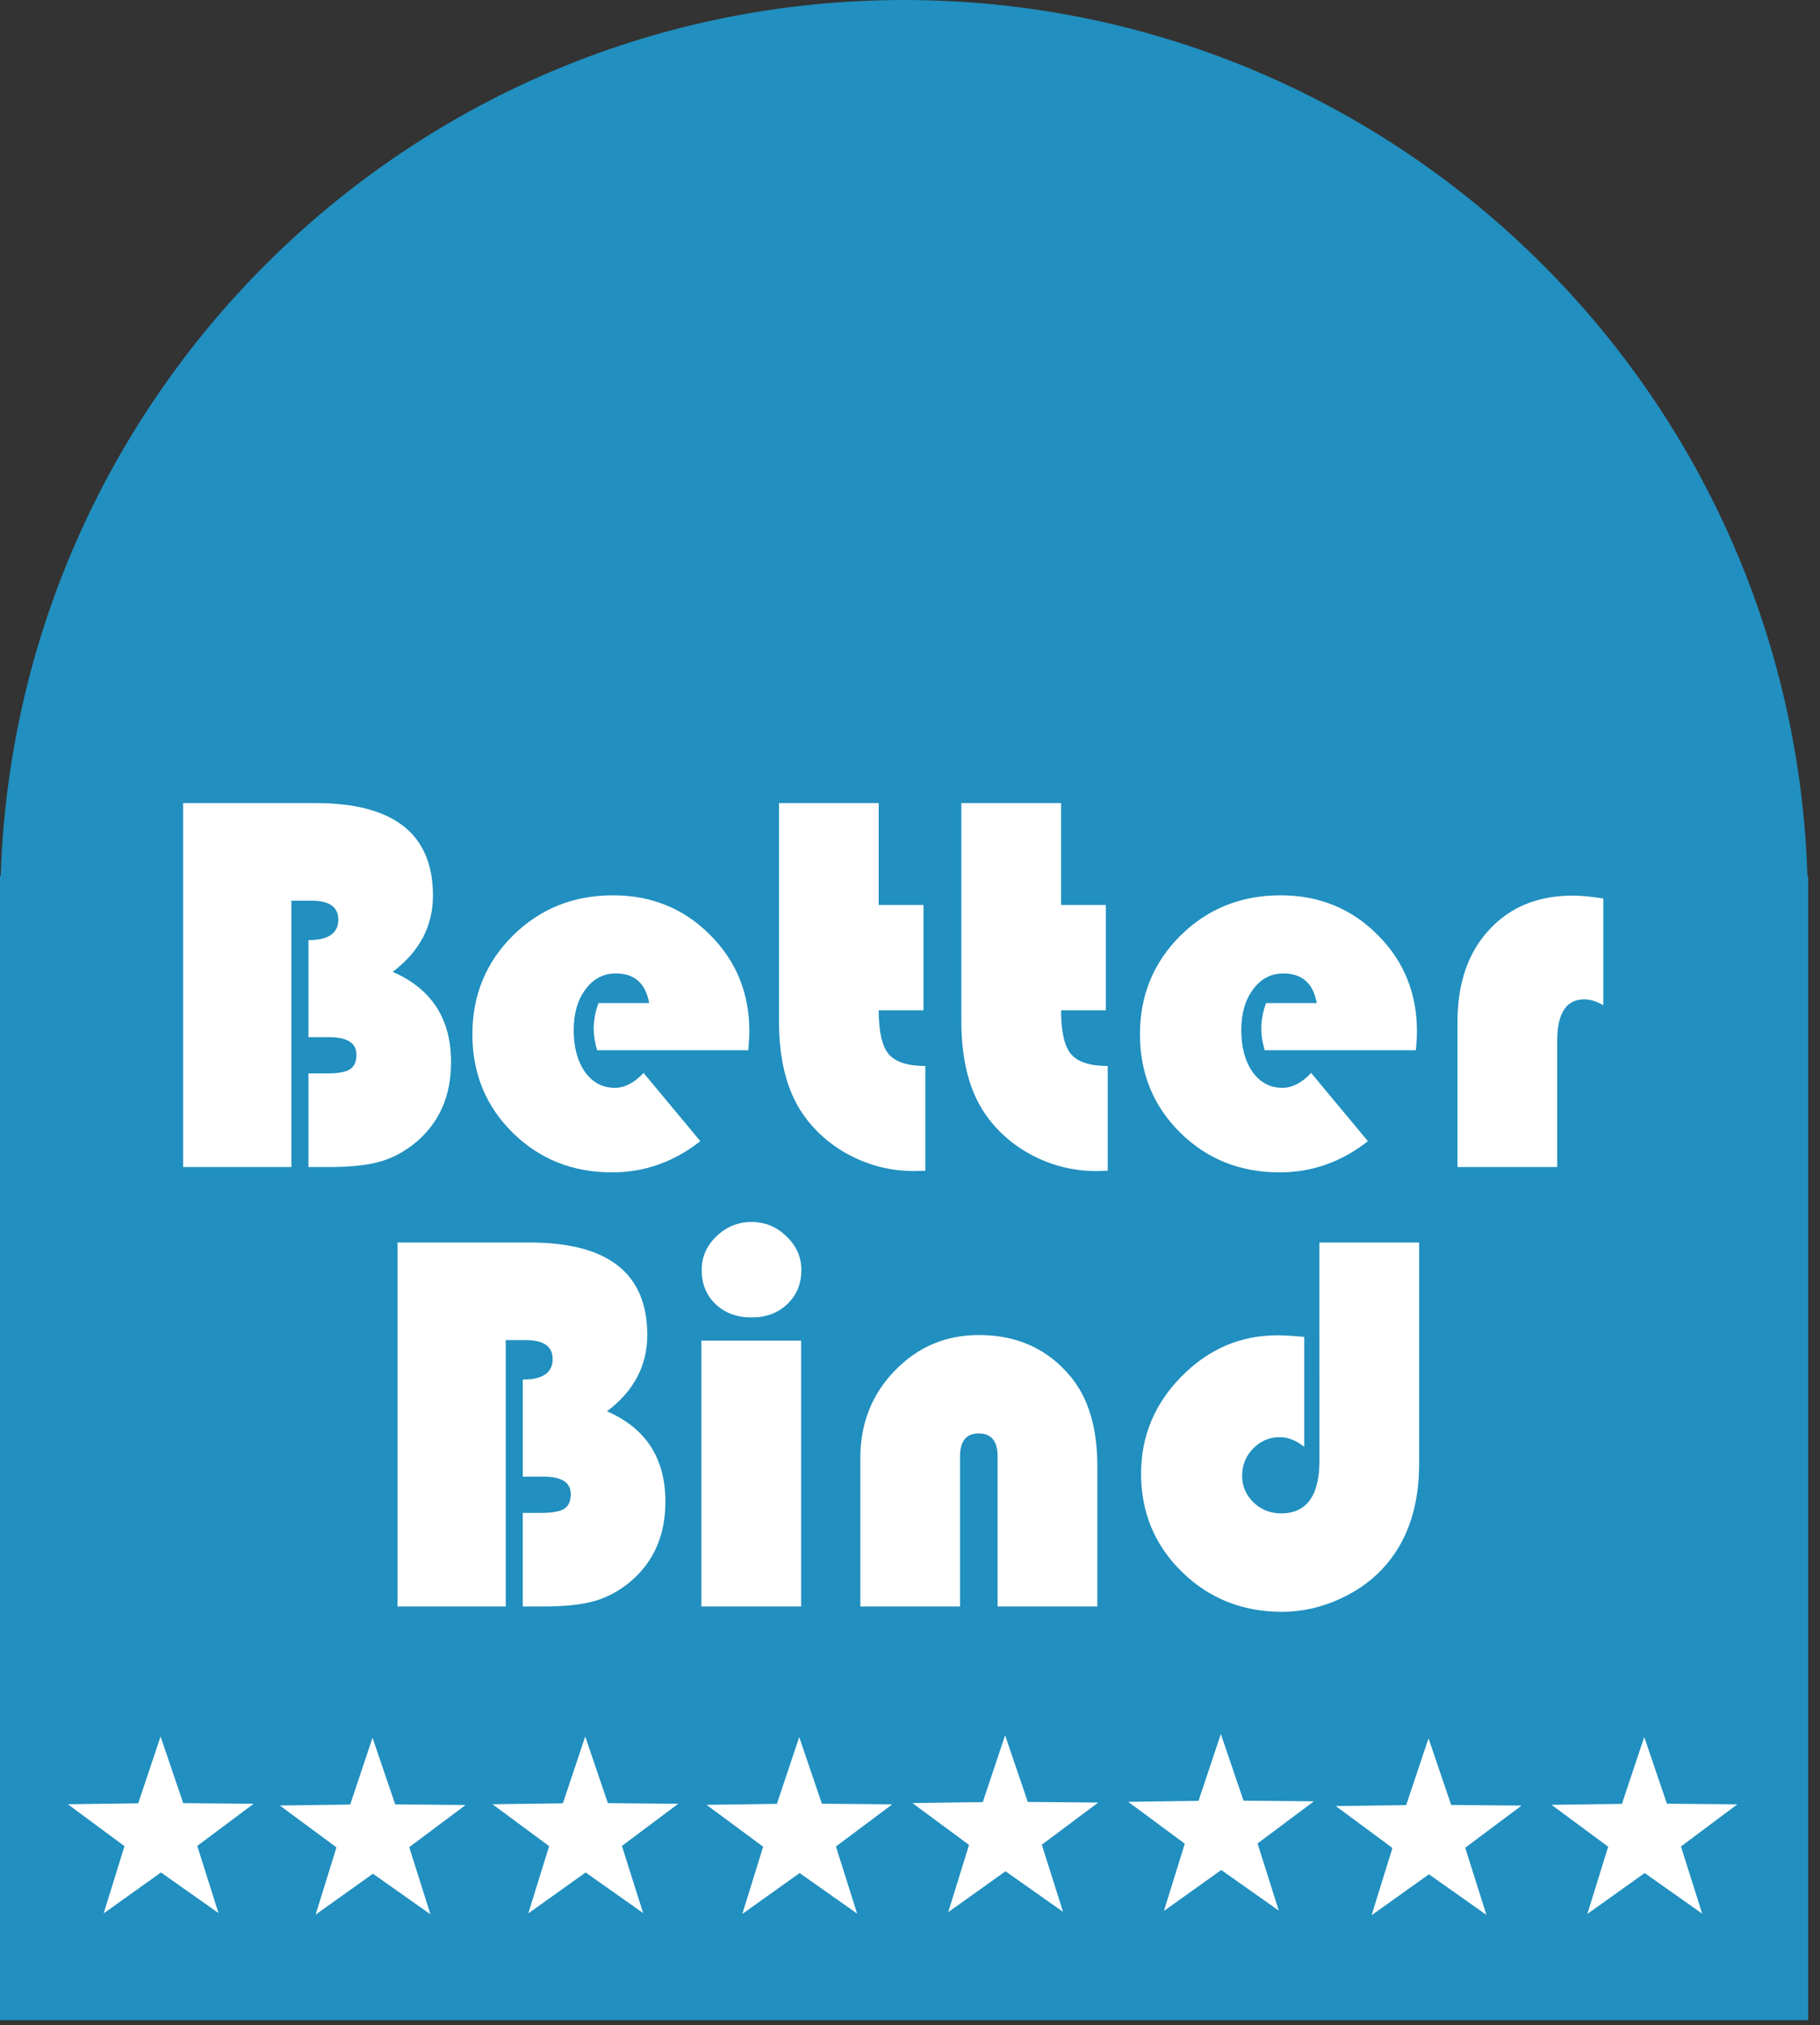 <?xml version="1.0" encoding="UTF-8" standalone="no"?>
<svg
   xmlns:dc="http://purl.org/dc/elements/1.1/"
   xmlns:cc="http://creativecommons.org/ns#"
   xmlns:rdf="http://www.w3.org/1999/02/22-rdf-syntax-ns#"
   xmlns:svg="http://www.w3.org/2000/svg"
   xmlns="http://www.w3.org/2000/svg"
   xmlns:sodipodi="http://sodipodi.sourceforge.net/DTD/sodipodi-0.dtd"
   xmlns:inkscape="http://www.inkscape.org/namespaces/inkscape"
   width="80px"
   height="89px"
   viewBox="0 0 80 89"
   version="1.1"
   id="svg3793"
   sodipodi:docname="bb-logo-svg3.svg"
   inkscape:version="0.92.3 (2405546, 2018-03-11)"
   inkscape:export-filename="C:\Users\JiHo\Desktop\BetterBind\Modified\images\bb-logo-svg.png"
   inkscape:export-xdpi="24.9"
   inkscape:export-ydpi="24.9">
  <rect x="0" y="0" width="80" height="89" fill="#333333" stroke="none"/>
  <sodipodi:namedview
     pagecolor="#ffffff"
     bordercolor="#666666"
     borderopacity="1"
     objecttolerance="10"
     gridtolerance="10"
     guidetolerance="10"
     inkscape:pageopacity="0"
     inkscape:pageshadow="2"
     inkscape:window-width="1680"
     inkscape:window-height="988"
     id="namedview3795"
     showgrid="false"
     inkscape:zoom="7.5000989"
     inkscape:cx="17.084995"
     inkscape:cy="34.887142"
     inkscape:window-x="-8"
     inkscape:window-y="-8"
     inkscape:window-maximized="1"
     inkscape:current-layer="svg3793" />
  <!-- Generator: Sketch 40.1 (33804) - http://www.bohemiancoding.com/sketch -->
  <title
     id="title3756">logo</title>
  <desc
     id="desc3758">Created with Sketch.</desc>
  <defs
     id="defs3760" />
  <g
     id="lato"
     transform="matrix(1,0,0,-1,0,88.78)"
     style="fill:#218fbf;fill-rule:evenodd;stroke:none;stroke-width:1;fill-opacity:1">
    <g
       id="home-tablet"
       transform="translate(-82,-154)"
       style="fill:#218fbf;fill-opacity:1">
      <g
         id="logo"
         transform="translate(82,154)"
         style="fill:#218fbf;fill-opacity:1">
        <path
           d="M 45.339,0 H 34.142 0 V 18.856 37.025 50.294 H 0.032 C 0.719,71.663 18.228,88.78 39.74,88.78 c 21.512,0 39.02,-17.117 39.708,-38.486 h 0.032 V 39.746 18.856 0 Z"
           id="logo-shield-copy"
           inkscape:connector-curvature="0"
           style="fill:#218fbf;fill-opacity:1" />
        <path
           d="m 15.164,24.893 c -0.107,-0.008 -0.188,-0.013 -0.236,-0.013 -0.592,0 -1.051,0.196 -1.37,0.589 -0.315,0.385 -0.473,0.93 -0.48,1.632 h 0.019 v 3.44 c 0,1.194 -0.205,2.212 -0.614,3.056 -0.515,1.076 -1.302,1.955 -2.357,2.635 -1.056,0.681 -2.154,1.021 -3.298,1.021 L 6.328,37.243 v -4.911 c 0.11,0.01 0.189,0.013 0.239,0.013 0.594,0 1.046,-0.196 1.369,-0.588 0.315,-0.384 0.473,-0.93 0.48,-1.633 h -0.019 v -3.439 c 0,-1.195 0.206,-2.214 0.612,-3.056 0.518,-1.078 1.304,-1.958 2.36,-2.638 1.052,-0.677 2.152,-1.02 3.295,-1.02 l 0.5,0.013 z"
           id="path3770"
           inkscape:connector-curvature="0"
           style="fill:#218fbf;fill-opacity:1" />
        <path
           d="m 33.354,32.445 c 0,1.402 -0.472,2.594 -1.417,3.577 -0.941,0.979 -2.083,1.47 -3.425,1.47 -1.386,0 -2.628,-0.584 -3.729,-1.754 -1.215,1.171 -2.443,1.754 -3.676,1.754 -1.56,0 -2.812,-0.568 -3.755,-1.703 -0.74,-0.893 -1.112,-2.183 -1.112,-3.87 v -7.163 h 4.677 v 6.725 c 0,0.526 0.055,0.891 0.163,1.097 0.11,0.204 0.307,0.305 0.589,0.305 0.527,0 0.788,-0.466 0.788,-1.402 v -6.725 h 4.678 v 6.725 c 0,0.526 0.058,0.891 0.171,1.097 0.111,0.204 0.309,0.305 0.594,0.305 0.516,0 0.774,-0.466 0.774,-1.402 v -6.725 h 4.68 z"
           id="path3772"
           inkscape:connector-curvature="0"
           style="fill:#218fbf;fill-opacity:1" />
        <path
           d="m 46.513,27.494 v 4.951 5.655 c 0,1.195 -0.205,2.214 -0.614,3.055 -0.515,1.079 -1.301,1.958 -2.358,2.639 -1.054,0.68 -2.152,1.02 -3.295,1.02 l -0.5,-0.013 V 39.891 c 0.107,0.008 0.186,0.014 0.236,0.014 0.592,0 1.049,-0.197 1.37,-0.59 0.321,-0.392 0.481,-0.95 0.481,-1.677 v -0.153 c -0.054,0.002 -0.108,0.007 -0.163,0.007 h -1.185 c -1.558,0 -2.809,-0.568 -3.75,-1.703 -0.743,-0.893 -1.114,-2.183 -1.114,-3.87 v -7.163 h 4.677 v 6.725 c 0,0.526 0.054,0.891 0.163,1.097 0.107,0.204 0.305,0.305 0.587,0.305 0.511,0 0.772,-0.445 0.785,-1.333 v -0.069 -3.987 -2.739 h 4.679 z"
           id="path3774"
           inkscape:connector-curvature="0"
           style="fill:#218fbf;fill-opacity:1" />
        <path
           d="m 55.393,24.668 c -0.11,-0.009 -0.188,-0.013 -0.238,-0.013 -0.593,0 -1.05,0.197 -1.37,0.589 -0.321,0.394 -0.482,0.952 -0.482,1.678 v 0.426 h 2.09 v 4.909 H 53.303 v 4.809 H 48.624 V 26.458 c 0,-1.193 0.205,-2.212 0.614,-3.056 0.518,-1.076 1.303,-1.955 2.358,-2.636 1.056,-0.681 2.154,-1.021 3.296,-1.021 l 0.501,0.013 z"
           id="path3778"
           inkscape:connector-curvature="0"
           style="fill:#218fbf;fill-opacity:1" />
        <path
           d="m 64.212,24.668 c -0.109,-0.009 -0.188,-0.013 -0.239,-0.013 -0.591,0 -1.048,0.197 -1.369,0.589 -0.322,0.394 -0.481,0.952 -0.481,1.678 v 0.426 h 2.089 v 4.909 h -2.089 v 4.809 H 57.444 V 26.458 c 0,-1.193 0.206,-2.212 0.615,-3.056 0.515,-1.076 1.302,-1.955 2.355,-2.636 1.056,-0.681 2.154,-1.021 3.297,-1.021 l 0.5,0.013 z"
           id="path3782"
           inkscape:connector-curvature="0"
           style="fill:#218fbf;fill-opacity:1" />
        <path
           d="m 73.151,37.243 c -0.242,0.006 -0.42,0.011 -0.537,0.011 -1.06,0 -2.058,-0.247 -2.996,-0.739 C 68.679,36.022 67.927,35.355 67.36,34.511 66.644,33.434 66.284,32.007 66.284,30.228 V 19.971 h 4.679 v 4.785 h 2.102 v 4.949 h -2.102 c 0,0.992 0.156,1.676 0.468,2.053 0.312,0.376 0.887,0.564 1.72,0.564 z"
           id="path3786"
           inkscape:connector-curvature="0"
           style="fill:#218fbf;fill-opacity:1" />
      </g>
    </g>
  </g>
  <g
     aria-label="Better"
     style="font-style:normal;font-variant:normal;font-weight:normal;font-stretch:normal;font-size:24px;line-height:1.25;font-family:'Bauhaus 93';-inkscape-font-specification:'Bauhaus 93, ';letter-spacing:0px;word-spacing:0px;fill:#ffffff;fill-opacity:1;stroke:none;stroke-opacity:1"
     id="text3837" />
  <g
     aria-label="Bind"
     style="font-style:normal;font-variant:normal;font-weight:normal;font-stretch:normal;font-size:24px;line-height:1.25;font-family:'Bauhaus 93';-inkscape-font-specification:'Bauhaus 93, ';letter-spacing:0px;word-spacing:0px;fill:#ffffff;fill-opacity:1;stroke:none;stroke-opacity:1"
     id="text3849" />
  <path
     id="path3851-7-7-5"
     style="fill:#ffffff;fill-opacity:1"
     d="m 74.821,84.098 -2.528,-1.784 -2.52,1.798 0.916,-2.955 -2.489,-1.841 3.093,-0.042 0.982,-2.936 0.996,2.929 3.095,0.027 -2.478,1.853 z m -9.483,0.055 -2.528,-1.784 -2.52,1.798 0.916,-2.955 -2.489,-1.841 3.093,-0.042 0.982,-2.936 0.996,2.929 3.095,0.027 -2.478,1.853 z m -9.128,-0.188 -2.528,-1.784 -2.52,1.798 0.916,-2.955 -2.489,-1.841 3.093,-0.042 0.982,-2.936 0.996,2.929 3.095,0.027 -2.478,1.853 z m -18.533,0.133 -2.528,-1.784 -2.52,1.798 0.916,-2.955 -2.489,-1.841 3.093,-0.042 0.982,-2.936 0.996,2.929 3.095,0.027 -2.478,1.853 z m 9.05,-0.078 -2.528,-1.784 -2.52,1.798 0.916,-2.955 -2.489,-1.841 3.093,-0.042 0.982,-2.936 0.996,2.929 3.095,0.027 -2.478,1.853 z m -18.457,0.053 -2.528,-1.784 -2.52,1.798 0.916,-2.955 -2.489,-1.841 3.093,-0.042 0.982,-2.936 0.996,2.929 3.095,0.027 -2.478,1.853 z m -18.666,0 -2.528,-1.784 -2.52,1.798 0.916,-2.955 -2.489,-1.841 3.093,-0.042 0.982,-2.936 0.996,2.929 3.095,0.027 -2.478,1.853 z m 9.317,0.055 -2.528,-1.784 -2.52,1.798 0.916,-2.955 -2.489,-1.841 3.093,-0.042 0.982,-2.936 0.996,2.929 3.095,0.027 -2.478,1.853 z m 39.075,-29.524 h 4.383 v 9.738 q 0,2.684 -1.406,4.371 -0.809,0.973 -2.062,1.547 -1.242,0.574 -2.555,0.574 -2.613,0 -4.406,-1.758 -1.793,-1.758 -1.793,-4.312 0,-2.473 1.781,-4.277 1.781,-1.805 4.219,-1.805 0.387,0 1.172,0.07 v 4.828 q -0.539,-0.422 -1.078,-0.422 -0.68,0 -1.172,0.504 -0.48,0.492 -0.48,1.195 0,0.68 0.504,1.172 0.504,0.48 1.207,0.48 1.688,0 1.688,-2.332 z m -9.762,15.996 h -4.383 v -6.598 q 0,-1.008 -0.832,-1.008 -0.82,0 -0.82,1.008 v 6.598 h -4.383 v -6.516 q 0,-2.285 1.512,-3.844 1.512,-1.57 3.703,-1.57 2.508,0 4.02,1.816 1.184,1.418 1.184,3.949 z M 35.214,58.917 V 70.6 H 30.831 V 58.917 Z m -2.18,-5.215 q 0.891,0 1.535,0.633 0.656,0.621 0.656,1.477 0,0.914 -0.621,1.5 -0.609,0.586 -1.57,0.586 -0.961,0 -1.582,-0.586 -0.609,-0.586 -0.609,-1.5 0,-0.855 0.645,-1.477 0.656,-0.633 1.547,-0.633 z m -15.562,0.902 h 5.812 q 5.168,0 5.168,4.066 0,2.016 -1.77,3.352 2.566,1.113 2.566,3.973 0,2.191 -1.512,3.492 -0.738,0.621 -1.582,0.867 -0.844,0.246 -2.273,0.246 h -0.902 v -4.113 h 0.809 q 0.715,0 1.008,-0.176 0.293,-0.188 0.293,-0.645 0,-0.773 -1.195,-0.773 h -0.914 v -4.266 q 1.312,0 1.312,-0.902 0,-0.832 -1.184,-0.832 H 22.23 V 70.6 H 17.472 Z M 70.476,39.487 v 4.688 q -0.457,-0.258 -0.832,-0.258 -1.195,0 -1.195,1.828 v 5.543 h -4.383 v -6.387 q 0,-2.531 1.383,-4.031 1.383,-1.512 3.691,-1.512 0.516,0 1.336,0.129 z m -8.238,6.668 h -6.645 q -0.152,-0.504 -0.152,-0.926 0,-0.586 0.211,-1.148 h 2.227 q -0.234,-1.301 -1.465,-1.301 -0.82,0 -1.336,0.703 -0.516,0.691 -0.516,1.781 0,1.137 0.492,1.84 0.504,0.703 1.312,0.703 0.656,0 1.266,-0.656 l 2.496,3 q -1.746,1.371 -3.879,1.371 -2.602,0 -4.371,-1.746 -1.77,-1.746 -1.77,-4.324 0,-2.566 1.781,-4.336 1.793,-1.77 4.395,-1.77 2.543,0 4.266,1.734 1.734,1.723 1.734,4.254 0,0.258 -0.047,0.82 z M 46.64,35.292 v 4.477 h 1.969 v 4.629 h -1.969 q 0,1.395 0.434,1.922 0.445,0.527 1.617,0.527 v 4.605 q -0.34,0.012 -0.504,0.012 -1.488,0 -2.812,-0.691 -1.312,-0.691 -2.109,-1.875 -1.008,-1.512 -1.008,-4.008 v -9.598 z m -8.016,0 v 4.477 h 1.969 v 4.629 h -1.969 q 0,1.395 0.434,1.922 0.445,0.527 1.617,0.527 v 4.605 q -0.34,0.012 -0.504,0.012 -1.488,0 -2.812,-0.691 -1.312,-0.691 -2.109,-1.875 -1.008,-1.512 -1.008,-4.008 v -9.598 z m -5.73,10.863 h -6.645 q -0.152,-0.504 -0.152,-0.926 0,-0.586 0.211,-1.148 h 2.227 q -0.234,-1.301 -1.465,-1.301 -0.82,0 -1.336,0.703 -0.516,0.691 -0.516,1.781 0,1.137 0.492,1.84 0.504,0.703 1.312,0.703 0.656,0 1.266,-0.656 l 2.496,3 q -1.746,1.371 -3.879,1.371 -2.602,0 -4.371,-1.746 -1.77,-1.746 -1.77,-4.324 0,-2.566 1.781,-4.336 1.793,-1.77 4.395,-1.77 2.543,0 4.266,1.734 1.734,1.723 1.734,4.254 0,0.258 -0.047,0.82 z M 8.05,35.292 h 5.813 q 5.168,0 5.168,4.066 0,2.016 -1.77,3.352 2.566,1.113 2.566,3.973 0,2.191 -1.512,3.492 -0.738,0.621 -1.582,0.867 -0.844,0.246 -2.273,0.246 h -0.902 v -4.113 h 0.809 q 0.715,0 1.008,-0.176 0.293,-0.188 0.293,-0.645 0,-0.773 -1.195,-0.773 h -0.914 v -4.266 q 1.312,0 1.312,-0.902 0,-0.832 -1.184,-0.832 H 12.808 V 51.288 H 8.05 Z" />
  <g
     inkscape:groupmode="layer"
     id="layer2"
     inkscape:label="Layer 1" />
  <g
     inkscape:groupmode="layer"
     id="layer3"
     inkscape:label="Layer 2" />
</svg>
